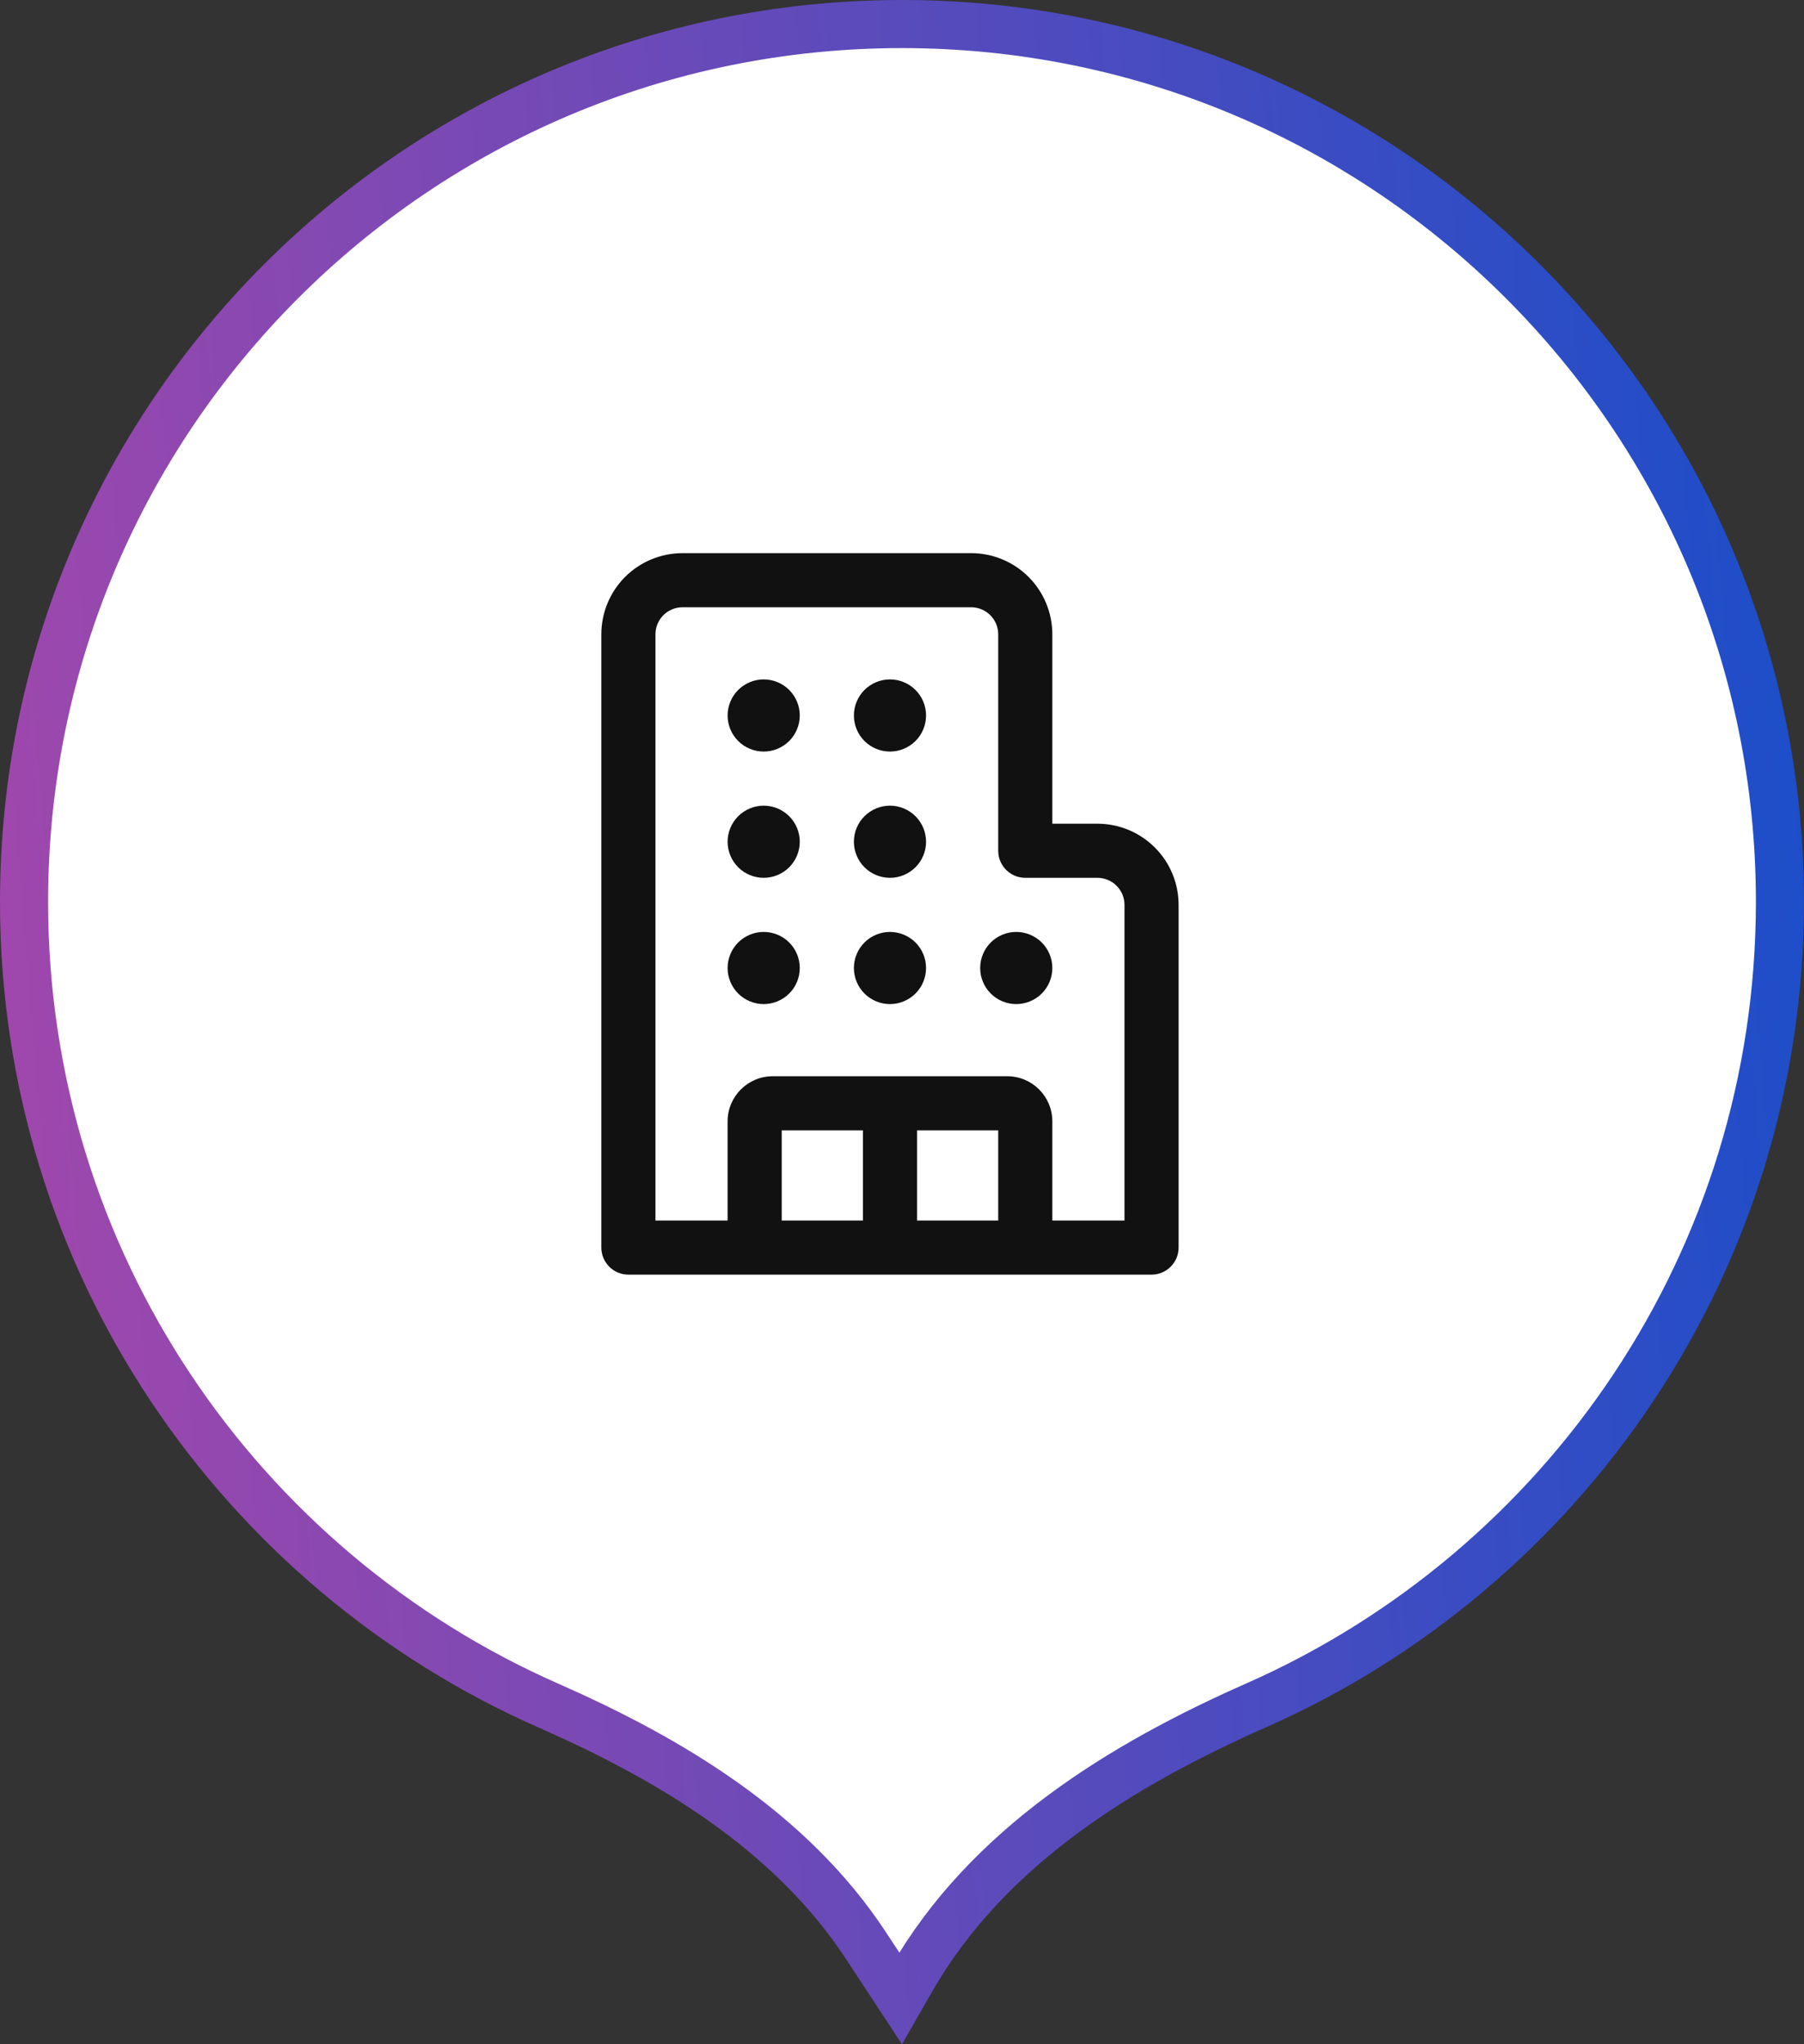 <svg width="75" height="85" viewBox="0 0 75 85" fill="none" xmlns="http://www.w3.org/2000/svg">
<rect x="0" y="0" width="75" height="85" fill="#333333" stroke="none"/>
<path d="M1 37.5C1 17.342 17.342 1 37.5 1C57.658 1 74 17.342 74 37.5C74 52.414 65.055 65.241 52.233 70.905C46.649 73.371 41.049 76.79 37.885 82.316L37.441 83.09L35.998 80.893C32.857 76.114 27.831 73.134 22.811 70.924C9.966 65.271 1 52.431 1 37.5Z" fill="white" stroke="url(#paint0_linear_597_3721)" stroke-width="2"/>
<path d="M28.375 25.25C28.077 25.25 27.791 25.369 27.579 25.579C27.369 25.791 27.25 26.077 27.25 26.375V50.75H30.25V46.625C30.25 45.59 31.09 44.75 32.125 44.75H41.875C42.91 44.75 43.75 45.59 43.75 46.625V50.75H46.75V37.625C46.75 37.327 46.632 37.041 46.42 36.83C46.209 36.618 45.923 36.5 45.625 36.5H42.625C42.327 36.5 42.041 36.382 41.83 36.17C41.618 35.959 41.5 35.673 41.5 35.375V26.375C41.5 26.077 41.382 25.791 41.17 25.579C40.959 25.369 40.673 25.25 40.375 25.25H28.375ZM32.5 47V50.75H35.875V47H32.5ZM38.125 47V50.75H41.5V47H38.125ZM47.875 53H26.125C25.827 53 25.541 52.882 25.329 52.67C25.119 52.459 25 52.173 25 51.875V26.375C25 25.48 25.356 24.621 25.988 23.988C26.622 23.356 27.48 23 28.375 23H40.375C41.27 23 42.129 23.356 42.761 23.988C43.394 24.621 43.75 25.48 43.75 26.375V34.25H45.625C46.068 34.25 46.507 34.337 46.917 34.507C47.326 34.676 47.698 34.925 48.011 35.239C48.325 35.552 48.574 35.924 48.743 36.333C48.913 36.743 49 37.182 49 37.625V51.875C49 52.173 48.882 52.459 48.67 52.67C48.459 52.882 48.173 53 47.875 53ZM30.25 29.75C30.25 29.352 30.408 28.971 30.689 28.689C30.971 28.408 31.352 28.25 31.75 28.25C32.148 28.25 32.529 28.408 32.811 28.689C33.092 28.971 33.25 29.352 33.25 29.75C33.25 30.148 33.092 30.529 32.811 30.811C32.529 31.092 32.148 31.25 31.75 31.25C31.352 31.25 30.971 31.092 30.689 30.811C30.408 30.529 30.25 30.148 30.25 29.75ZM31.75 38.75C31.352 38.75 30.971 38.908 30.689 39.189C30.408 39.471 30.25 39.852 30.25 40.25C30.25 40.648 30.408 41.029 30.689 41.311C30.971 41.592 31.352 41.75 31.75 41.75C32.148 41.75 32.529 41.592 32.811 41.311C33.092 41.029 33.25 40.648 33.25 40.25C33.25 39.852 33.092 39.471 32.811 39.189C32.529 38.908 32.148 38.75 31.75 38.75ZM31.75 33.5C31.352 33.5 30.971 33.658 30.689 33.939C30.408 34.221 30.25 34.602 30.25 35C30.25 35.398 30.408 35.779 30.689 36.061C30.971 36.342 31.352 36.5 31.75 36.5C32.148 36.5 32.529 36.342 32.811 36.061C33.092 35.779 33.25 35.398 33.25 35C33.25 34.602 33.092 34.221 32.811 33.939C32.529 33.658 32.148 33.5 31.75 33.5ZM37 28.25C36.602 28.25 36.221 28.408 35.939 28.689C35.658 28.971 35.5 29.352 35.5 29.75C35.5 30.148 35.658 30.529 35.939 30.811C36.221 31.092 36.602 31.25 37 31.25C37.398 31.25 37.779 31.092 38.061 30.811C38.342 30.529 38.5 30.148 38.5 29.75C38.5 29.352 38.342 28.971 38.061 28.689C37.779 28.408 37.398 28.25 37 28.25ZM37 38.75C36.602 38.75 36.221 38.908 35.939 39.189C35.658 39.471 35.5 39.852 35.5 40.25C35.5 40.648 35.658 41.029 35.939 41.311C36.221 41.592 36.602 41.75 37 41.75C37.398 41.75 37.779 41.592 38.061 41.311C38.342 41.029 38.5 40.648 38.5 40.25C38.5 39.852 38.342 39.471 38.061 39.189C37.779 38.908 37.398 38.75 37 38.75ZM42.25 38.75C41.852 38.75 41.471 38.908 41.189 39.189C40.908 39.471 40.75 39.852 40.75 40.25C40.75 40.648 40.908 41.029 41.189 41.311C41.471 41.592 41.852 41.75 42.25 41.75C42.648 41.75 43.029 41.592 43.311 41.311C43.592 41.029 43.75 40.648 43.75 40.25C43.75 39.852 43.592 39.471 43.311 39.189C43.029 38.908 42.648 38.75 42.25 38.75ZM37 33.5C36.602 33.5 36.221 33.658 35.939 33.939C35.658 34.221 35.5 34.602 35.5 35C35.5 35.398 35.658 35.779 35.939 36.061C36.221 36.342 36.602 36.5 37 36.5C37.398 36.5 37.779 36.342 38.061 36.061C38.342 35.779 38.5 35.398 38.5 35C38.5 34.602 38.342 34.221 38.061 33.939C37.779 33.658 37.398 33.5 37 33.5Z" fill="#111111"/>
<defs>
<linearGradient id="paint0_linear_597_3721" x1="0" y1="85" x2="81.582" y2="78.126" gradientUnits="userSpaceOnUse">
<stop stop-color="#A647AB"/>
<stop offset="1" stop-color="#184ECA"/>
</linearGradient>
</defs>
</svg>
